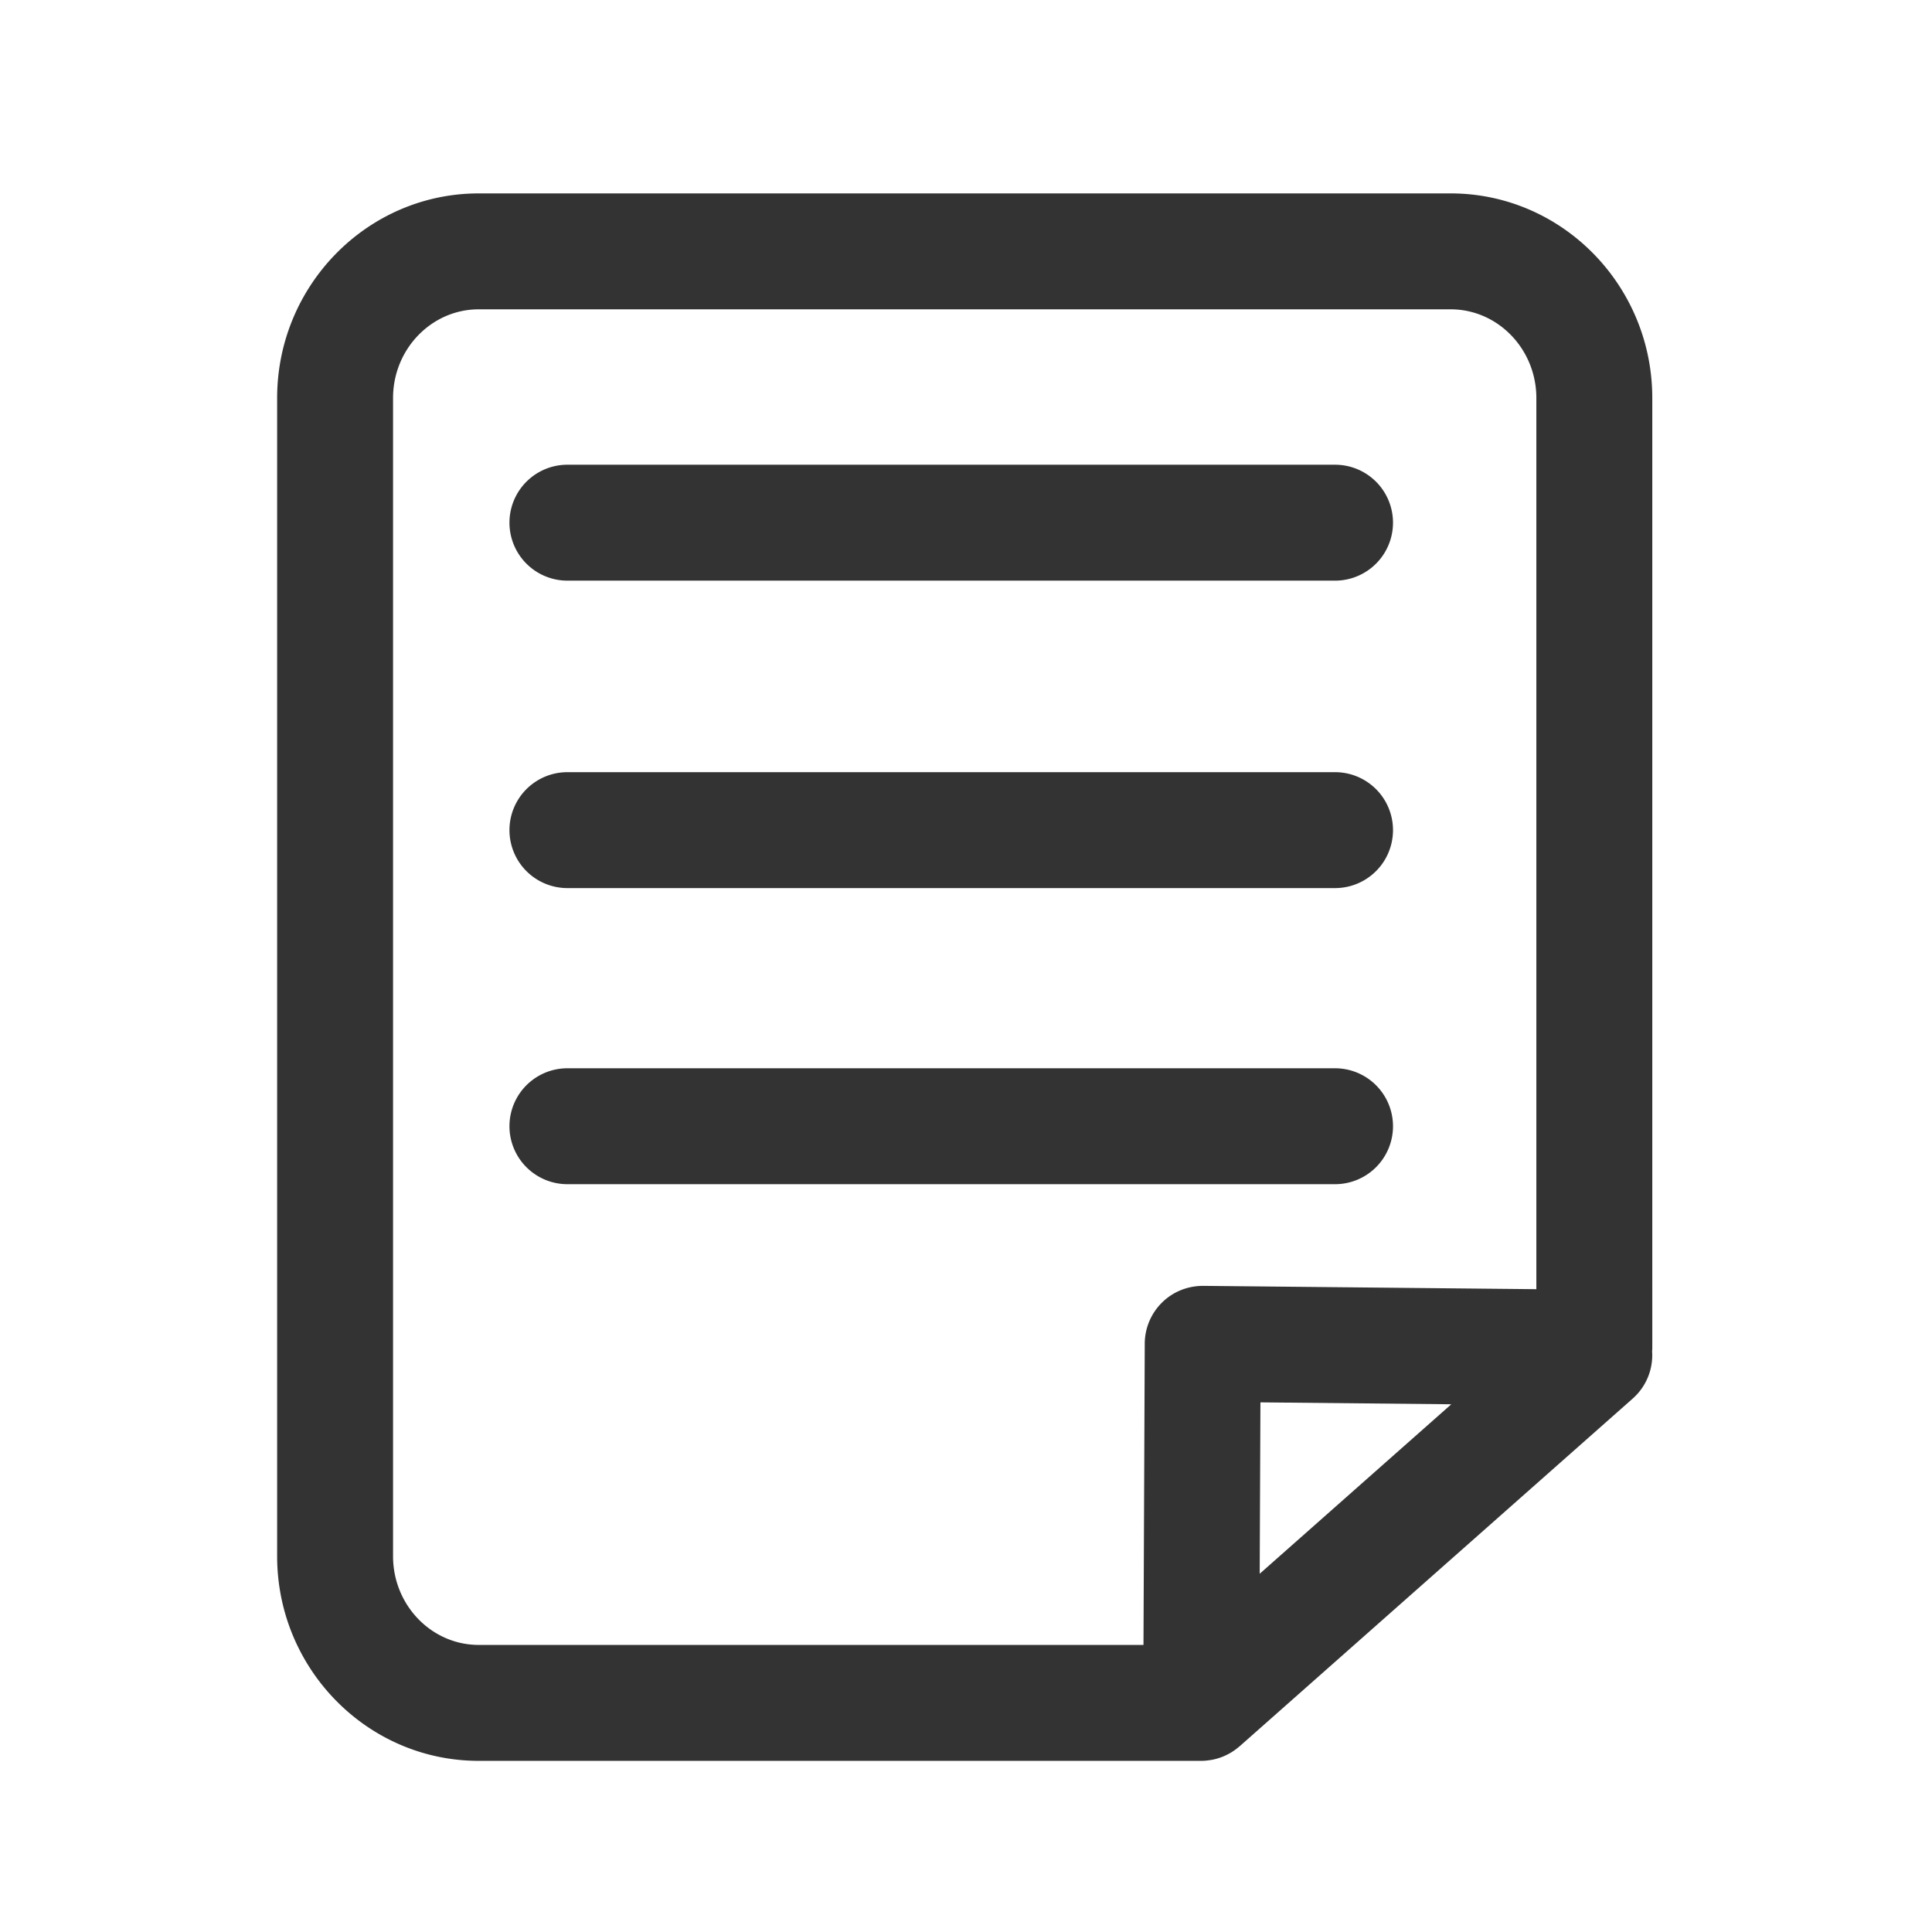 <?xml version="1.0" standalone="no"?><!DOCTYPE svg PUBLIC "-//W3C//DTD SVG 1.1//EN" "http://www.w3.org/Graphics/SVG/1.1/DTD/svg11.dtd"><svg t="1754644902562" class="icon" viewBox="0 0 1024 1024" version="1.1" xmlns="http://www.w3.org/2000/svg" p-id="17241" xmlns:xlink="http://www.w3.org/1999/xlink" width="16" height="16"><path d="M875.745 210.985c0-59.817-47.933-108.477-106.854-108.477H253.737c-58.916 0-106.849 48.66-106.849 108.477v613.832c0 59.812 47.933 108.472 106.849 108.472H636.687c1.69 0 3.338-0.174 4.956-0.44 0.225-0.036 0.451-0.061 0.676-0.102 1.592-0.297 3.139-0.727 4.634-1.26l0.753-0.276a30.889 30.889 0 0 0 9.052-5.443c0.082-0.072 0.179-0.118 0.261-0.189l208.364-184.32a30.638 30.638 0 0 0 10.271-25.016c0.041-0.64 0.097-1.275 0.097-1.915V210.985zM208.323 824.817V210.985c0-25.933 20.372-47.037 45.409-47.037h515.154c25.042 0 45.414 21.1 45.414 47.037v472.31l-176.538-1.761c-8.289-0.01-16.051 3.098-21.873 8.847a30.725 30.725 0 0 0-9.149 21.745l-0.671 159.718H253.737c-25.042 0-45.414-21.1-45.414-47.027z m560.891-80.527l-101.545 89.83 0.384-90.839 101.161 1.009z" fill="#333333" p-id="17242"></path><path d="M300.744 307.753h406.856a30.72 30.72 0 0 0 0-61.44H300.744a30.72 30.72 0 0 0 0 61.44zM300.744 470.707h406.856a30.72 30.72 0 0 0 0-61.44H300.744a30.72 30.72 0 0 0 0 61.44zM738.319 596.925a30.72 30.72 0 0 0-30.72-30.72H300.744a30.72 30.72 0 0 0 0 61.44h406.856a30.72 30.72 0 0 0 30.72-30.72z" fill="#333333" p-id="17243"></path></svg>